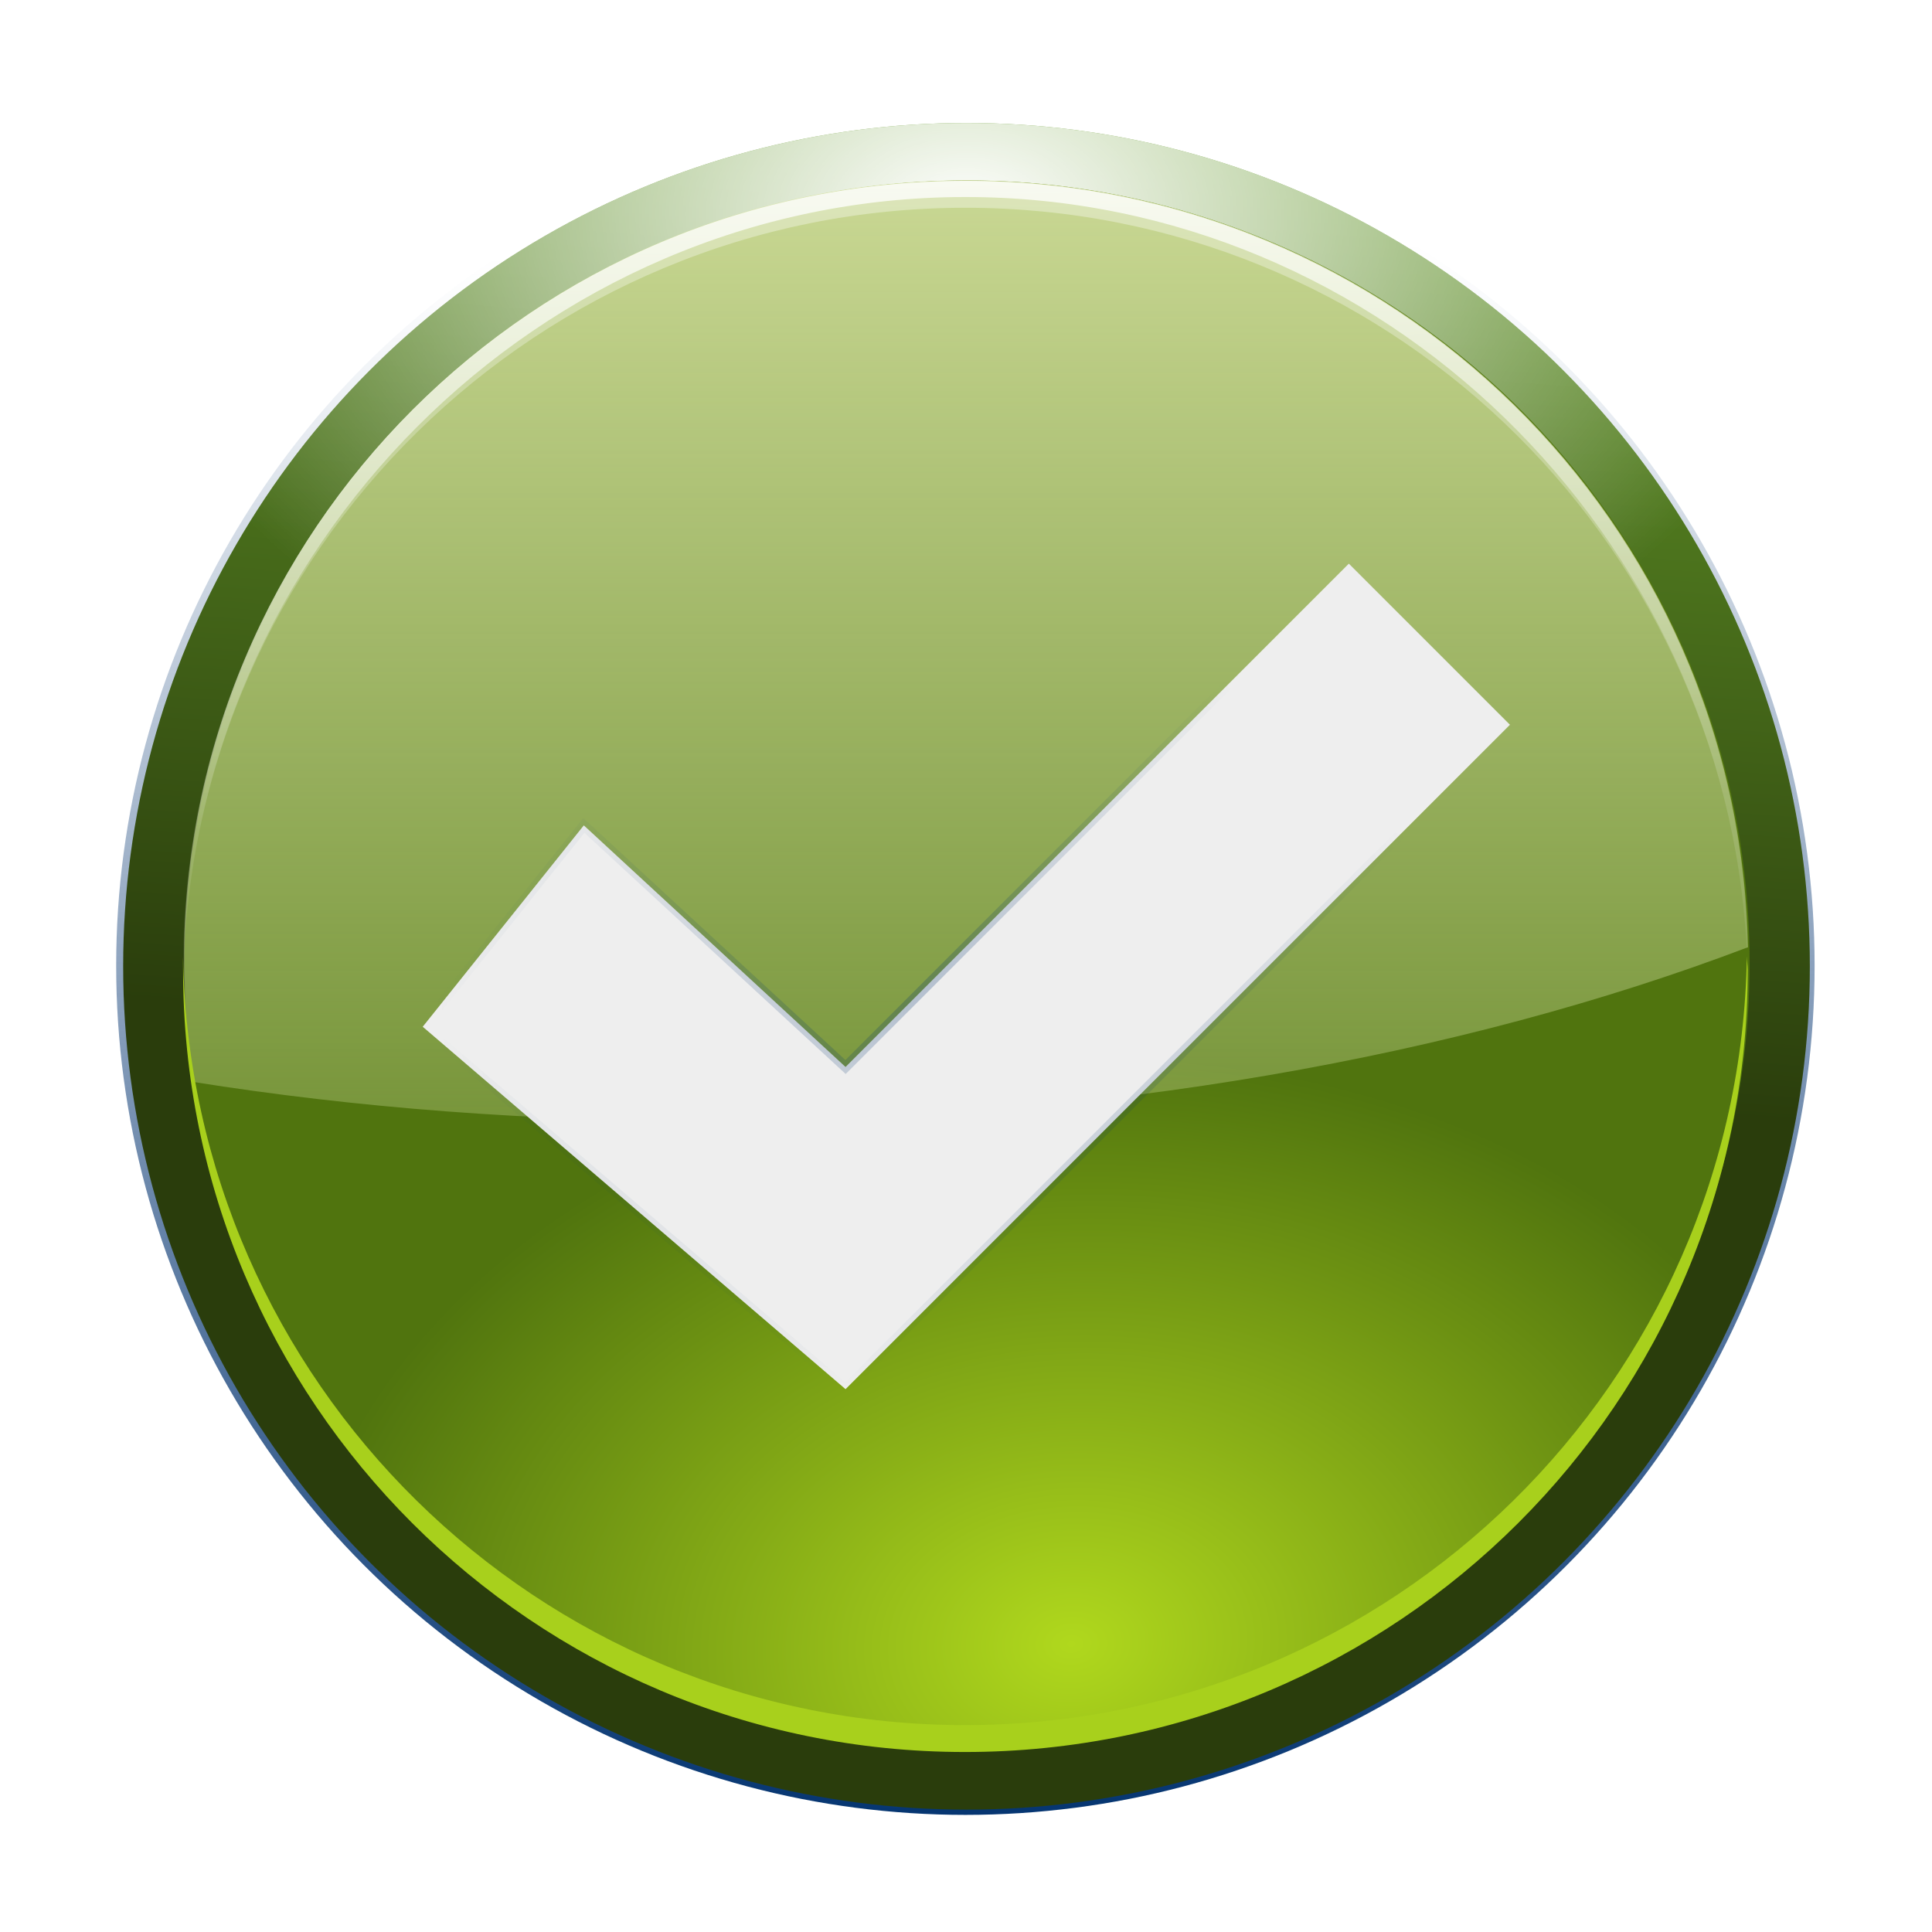 <?xml version="1.0" encoding="UTF-8" standalone="no"?>
<svg
   xmlns:dc="http://purl.org/dc/elements/1.1/"
   xmlns:cc="http://creativecommons.org/ns#"
   xmlns:rdf="http://www.w3.org/1999/02/22-rdf-syntax-ns#"
   xmlns:svg="http://www.w3.org/2000/svg"
   xmlns="http://www.w3.org/2000/svg"
   xmlns:xlink="http://www.w3.org/1999/xlink"
   xmlns:sodipodi="http://sodipodi.sourceforge.net/DTD/sodipodi-0.dtd"
   xmlns:inkscape="http://www.inkscape.org/namespaces/inkscape"
   enable-background="new 0 0 121 120"
   height="32"
   viewBox="0 0 30.25 30"
   width="32"
   version="1.1"
   id="svg80"
   sodipodi:docname="yes.svg"
   inkscape:export-filename="/home/rizmut/Dokumen/Rizmut/Github/libreoffice-style-karasa-jaga/build/next/cmd/32/yes.png"
   inkscape:export-xdpi="96"
   inkscape:export-ydpi="96"
   inkscape:version="0.92.4 (unknown)">
  <defs
     id="defs84">
    <linearGradient
       gradientTransform="rotate(90,-90.001,50.002)"
       y2="-383.997"
       x2="-12.003"
       y1="-383.997"
       x1="-84.002"
       gradientUnits="userSpaceOnUse"
       id="linearGradient26907-8">
      <stop
         id="stop26909-4"
         style="stop-color:#b0d81d;stop-opacity:1;"
         offset="0" />
      <stop
         id="stop26911-3"
         style="stop-color:#50740e;stop-opacity:1;"
         offset="1" />
    </linearGradient>
    <radialGradient
       inkscape:collect="always"
       xlink:href="#linearGradient26907-8"
       id="radialGradient940"
       cx="-170.707"
       cy="120.054"
       fx="-170.707"
       fy="120.054"
       r="30.69"
       gradientUnits="userSpaceOnUse"
       gradientTransform="matrix(0.998,0.059,-0.044,0.748,5.03,40.308)" />
    <linearGradient
       id="linearGradient4117-1">
      <stop
         style="stop-color:#81c837;stop-opacity:1;"
         offset="0"
         id="stop4119-4" />
      <stop
         style="stop-color:#2a3d0c;stop-opacity:1;"
         offset="1"
         id="stop4121-9" />
    </linearGradient>
    <linearGradient
       inkscape:collect="always"
       xlink:href="#linearGradient4117-1"
       id="linearGradient979"
       x1="-184.98"
       y1="45.768"
       x2="-181.113"
       y2="97.875"
       gradientUnits="userSpaceOnUse" />
    <radialGradient
       id="f-3"
       cx="-166.532"
       cy="65.938"
       gradientTransform="matrix(1,0,0,0.658,0,22.563)"
       gradientUnits="userSpaceOnUse"
       r="31.19"
       xlink:href="#b" />
    <linearGradient
       id="linearGradient997">
      <stop
         offset="0"
         stop-color="#fff"
         id="stop7-6" />
      <stop
         offset="1"
         stop-color="#fff"
         stop-opacity="0"
         id="stop9-7" />
    </linearGradient>
    <clipPath
       id="e-5">
      <circle
         style="filter:url(#d-5)"
         cx="-166.532"
         cy="93.332"
         r="30.69"
         id="circle18-3" />
    </clipPath>
    <filter
       id="d-5">
      <feGaussianBlur
         stdDeviation="1.914"
         id="feGaussianBlur15-6" />
    </filter>
    <radialGradient
       id="f-3-2"
       cx="-166.532"
       cy="65.938"
       gradientTransform="matrix(1,0,0,0.658,0,22.563)"
       gradientUnits="userSpaceOnUse"
       r="31.19"
       xlink:href="#linearGradient997" />
    <clipPath
       id="e-5-2">
      <circle
         style="filter:url(#d-5-0)"
         cx="-166.532"
         cy="93.332"
         r="30.69"
         id="circle18-3-7" />
    </clipPath>
    <filter
       id="d-5-0">
      <feGaussianBlur
         stdDeviation="1.914"
         id="feGaussianBlur15-6-9" />
    </filter>
  </defs>
  <sodipodi:namedview
     pagecolor="#ffffff"
     bordercolor="#666666"
     borderopacity="1"
     objecttolerance="10"
     gridtolerance="10"
     guidetolerance="10"
     inkscape:pageopacity="0"
     inkscape:pageshadow="2"
     inkscape:window-width="1366"
     inkscape:window-height="714"
     id="namedview82"
     showgrid="false"
     inkscape:zoom="1.3037281"
     inkscape:cx="-39.081242"
     inkscape:cy="-35.182189"
     inkscape:window-x="0"
     inkscape:window-y="28"
     inkscape:window-maximized="1"
     inkscape:current-layer="g78" />
  <linearGradient
     id="a">
    <stop
       offset="0"
       stop-color="#00316e"
       id="stop2" />
    <stop
       offset="1"
       stop-color="#00316e"
       stop-opacity="0"
       id="stop4" />
  </linearGradient>
  <linearGradient
     id="b">
    <stop
       offset="0"
       stop-color="#fff"
       id="stop7" />
    <stop
       offset="1"
       stop-color="#fff"
       stop-opacity="0"
       id="stop9" />
  </linearGradient>
  <filter
     id="c">
    <feGaussianBlur
       stdDeviation=".554"
       id="feGaussianBlur12" />
  </filter>
  <filter
     id="d">
    <feGaussianBlur
       stdDeviation="1.914"
       id="feGaussianBlur15" />
  </filter>
  <clipPath
     id="e">
    <circle
       cx="-166.532"
       cy="93.332"
       filter="url(#d)"
       r="30.69"
       id="circle18" />
  </clipPath>
  <radialGradient
     id="f"
     cx="-166.532"
     cy="65.938"
     gradientTransform="matrix(1 0 0 .658 0 22.563)"
     gradientUnits="userSpaceOnUse"
     r="31.19"
     xlink:href="#b" />
  <radialGradient
     id="g"
     cx="-166.532"
     cy="65.938"
     gradientTransform="matrix(.538 0 0 .658 -77.01 22.563)"
     gradientUnits="userSpaceOnUse"
     r="31.19">
    <stop
       offset="0"
       stop-color="#00c4cc"
       id="stop22" />
    <stop
       offset="1"
       stop-color="#fff"
       stop-opacity="0"
       id="stop24" />
  </radialGradient>
  <radialGradient
     id="h"
     cx="-166.532"
     cy="84.275"
     gradientTransform="rotate(90,-90.001,50.002)"
     gradientUnits="userSpaceOnUse"
     r="31.19"
     xlink:href="#linearGradient4117-1">
    <stop
       offset="0"
       stop-color="#0081ec"
       id="stop27" />
    <stop
       offset="1"
       stop-color="#003871"
       id="stop29" />
  </radialGradient>
  <radialGradient
     id="i"
     cx="-166.532"
     cy="116.622"
     gradientTransform="rotate(90,-90.001,50.002)"
     gradientUnits="userSpaceOnUse"
     r="31.19"
     fx="-166.532"
     fy="116.622"
     fr="0"
     spreadMethod="pad">
    <stop
       offset="0"
       stop-color="#0081ec"
       id="stop32" />
    <stop
       offset="1"
       stop-color="#004c98"
       id="stop34" />
  </radialGradient>
  <linearGradient
     id="j"
     gradientUnits="userSpaceOnUse"
     x1="55.862"
     x2="57.006"
     xlink:href="#b"
     y1="10.818"
     y2="50.319" />
  <linearGradient
     id="k"
     gradientUnits="userSpaceOnUse"
     x1="55.862"
     x2="55.862"
     xlink:href="#b"
     y1="-101.135"
     y2="72.674" />
  <linearGradient
     id="l"
     gradientUnits="userSpaceOnUse"
     x1="94.8"
     x2="94.8"
     y1="10.792"
     y2="99.466">
    <stop
       offset="0"
       stop-color="#a4c0e4"
       id="stop39"
       style="stop-color:#d8e4a4;stop-opacity:1" />
    <stop
       offset="1"
       stop-color="#a4c0e4"
       stop-opacity="0"
       id="stop41"
       style="stop-color:#d4e4a4;stop-opacity:0" />
  </linearGradient>
  <filter
     id="m">
    <feGaussianBlur
       stdDeviation=".614"
       id="feGaussianBlur44" />
  </filter>
  <linearGradient
     id="n"
     gradientUnits="userSpaceOnUse"
     x1="-175.86"
     x2="-174.981"
     xlink:href="#a"
     y1="125.056"
     y2="67.386" />
  <radialGradient
     id="o"
     cx="61.883"
     cy="66.869"
     gradientTransform="matrix(1,0,0,0.763,0,15.826)"
     gradientUnits="userSpaceOnUse"
     r="34.854"
     xlink:href="#a" />
  <filter
     id="p"
     color-interpolation-filters="sRGB"
     height="1.111"
     width="1.084"
     x="-.042"
     y="-.056">
    <feGaussianBlur
       stdDeviation="1.21"
       id="feGaussianBlur49" />
  </filter>
  <g
     transform="matrix(.25 0 0 .25 0 0)"
     id="g78">
    <circle
       cx="-166.532"
       cy="93.332"
       fill="url(#n)"
       filter="url(#m)"
       r="30.69"
       transform="matrix(-1.733 0 0 1.733 -228.138 -101.765)"
       id="circle52" />
    <circle
       cx="-166.532"
       cy="93.332"
       fill="url(#f)"
       filter="url(#d)"
       r="30.69"
       transform="matrix(-1.733 0 0 1.733 -228.138 -101.765)"
       id="circle54" />
    <circle
       clip-path="url(#e)"
       cx="-166.532"
       cy="93.332"
       fill="url(#g)"
       filter="url(#d)"
       r="30.69"
       transform="matrix(-1.721 0 0 -1.721 -226.07 220.606)"
       id="circle56" />
    <circle
       cx="-166.532"
       cy="93.332"
       fill="url(#h)"
       r="30.69"
       transform="matrix(-1.721 0 0 1.721 -226.07 -100.606)"
       id="circle58"
       style="fill-opacity:1;fill:url(#linearGradient979)" />
    <circle
       style="fill:url(#f-3-2);filter:url(#d-5-0)"
       clip-path="url(#e-5-2)"
       cx="-166.532"
       cy="93.332"
       r="30.69"
       transform="matrix(-1.721,0,0,1.721,-226.07,-100.606)"
       id="circle60" />
    <circle
       cx="-166.532"
       cy="93.332"
       fill="url(#i)"
       r="30.69"
       transform="matrix(-1.597 0 0 1.597 -205.385 -89.237)"
       id="circle62"
       style="fill-opacity:1;fill:url(#radialGradient940)" />
    <path
       d="m60.495 10.793c-27.048 0-48.979 21.931-48.979 48.979 0 2.518.16 5.01.527 7.426.003.017-.003.036 0 .053 10.299 1.647 21.266 2.475 32.653 2.475 24.328 0 46.784-4.065 64.779-10.902-.506-26.611-22.248-48.031-48.979-48.031z"
       fill="url(#l)"
       opacity=".892"
       id="path64" />
    <path
       d="m-134.094 98.625c-.003.167-.031.333-.031.5 0 16.049 13.044 29.062 29.094 29.062 16.049 0 29.063-13.013 29.062-29.062 0-.167.003-.334 0-.5-.267 15.819-13.18 28.562-29.062 28.562-15.882 0-28.795-12.744-29.062-28.562z"
       fill="#007fea"
       filter="url(#c)"
       transform="matrix(-1.685 0 0 1.685 -116.542 -106.768)"
       id="path66"
       style="fill:#a8d01c;fill-opacity:1" />
    <path
       d="m60.466 10.828c-27.048 0-48.979 21.931-48.979 48.979 0 .248-.003.49 0 .737.505-26.61 22.248-48.031 48.979-48.031 26.163 0 47.555 20.524 48.927 46.346.015-.006.037.006.053 0-.506-26.611-22.248-48.031-48.979-48.031z"
       fill="url(#k)"
       id="path68" />
    <path
       d="m60.466 10.828c-27.048 0-48.979 21.931-48.979 48.979 0 .248-.003.49 0 .737.505-26.61 22.248-48.705 48.979-48.705 26.163 0 47.555 21.198 48.927 47.02.015-.006.037.006.053 0-.506-26.611-22.248-48.031-48.979-48.031z"
       fill="url(#j)"
       opacity=".8"
       id="path70" />
    <g
       transform="matrix(0.917,0,0,0.917,2.521,1.219)"
       id="g76"
       style="fill:#eeeeee">
      <path
         d="m 37.125,54.5 -11,13.75 28.875,24.75 45.375,-45.375 -11,-11 -34.375,34.375 z"
         id="path72"
         inkscape:connector-curvature="0" />
      <path
         d="m 37.125,54.5 -11,13.75 28.875,24.75 45.375,-45.375 -11,-11 -34.375,34.375 z"
         id="path74"
         style="opacity:0.5;stroke:url(#o);stroke-width:0.688;filter:url(#p)"
         inkscape:connector-curvature="0" />
    </g>
  </g>
</svg>
